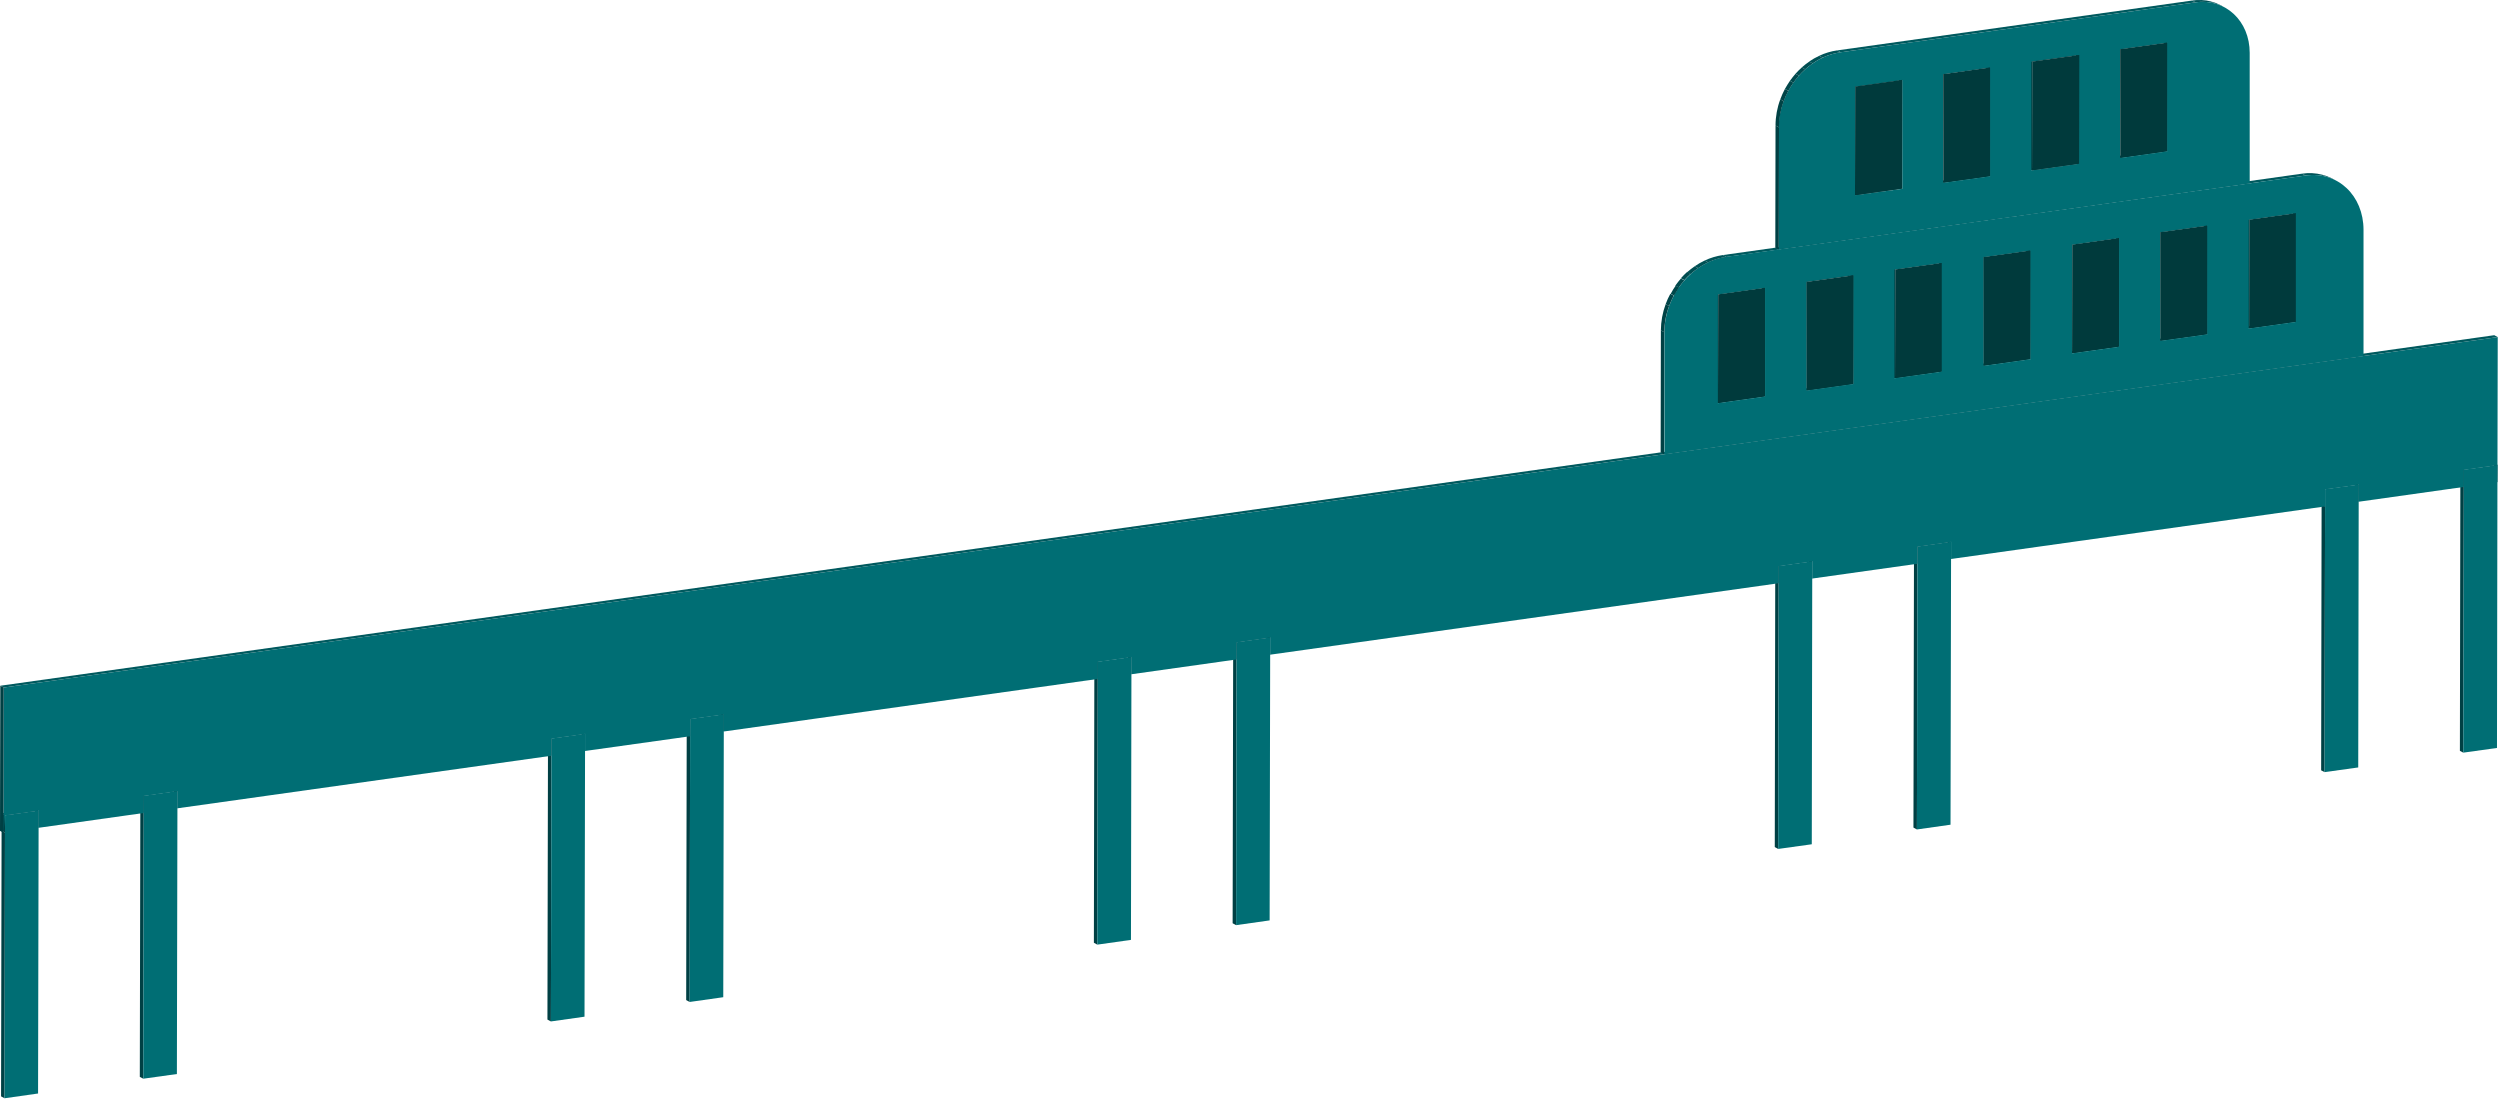 <svg width="331" height="146" viewBox="0 0 331 146" fill="none" xmlns="http://www.w3.org/2000/svg">
<g id="depier">
<g id="Layer 14">
<g id="dePier">
<g id="Group">
<path id="Vector" d="M330.21 61.32L330.67 61.56L330.66 63.85L330.21 63.6V61.32Z" fill="#004044"/>
<path id="Vector_2" d="M325.75 64.22L326.21 64.47L326.14 99.65L325.69 99.41L325.75 64.22Z" fill="#004044"/>
<path id="Vector_3" d="M330.21 61.32L330.67 61.56L326.21 62.19L325.76 61.94L330.21 61.32Z" fill="#00595E"/>
<path id="Vector_4" d="M326.21 62.19L330.67 61.56L330.66 63.85L330.6 99.03L326.14 99.65L326.21 64.47V62.19Z" fill="#006E74"/>
<path id="Vector_5" d="M325.76 61.94L326.21 62.19V64.47L325.75 64.22L325.76 61.94Z" fill="#004044"/>
<path id="Vector_6" d="M311.84 63.9L312.3 64.15L312.29 66.43L311.84 66.18V63.9Z" fill="#004044"/>
<path id="Vector_7" d="M307.38 66.81L307.84 67.05L307.77 102.23L307.32 101.99L307.38 66.81Z" fill="#004044"/>
<path id="Vector_8" d="M311.84 63.9L312.3 64.15L307.84 64.77L307.39 64.52L311.84 63.9Z" fill="#00595E"/>
<path id="Vector_9" d="M307.39 64.52L307.84 64.77V67.05L307.38 66.81L307.39 64.52Z" fill="#004044"/>
<path id="Vector_10" d="M307.84 64.77L312.3 64.15L312.29 66.43L312.23 101.61L307.77 102.23L307.84 67.05V64.77Z" fill="#006E74"/>
<path id="Vector_11" d="M257.87 71.48L258.32 71.73V74.01L257.86 73.77L257.87 71.48Z" fill="#004044"/>
<path id="Vector_12" d="M253.41 74.39L253.87 74.64L253.8 109.82L253.34 109.57L253.41 74.39Z" fill="#004044"/>
<path id="Vector_13" d="M253.87 72.36L258.32 71.73V74.01L258.25 109.19L253.8 109.82L253.87 74.64V72.36Z" fill="#006E74"/>
<path id="Vector_14" d="M257.87 71.48L258.32 71.73L253.87 72.36L253.41 72.11L257.87 71.48Z" fill="#00595E"/>
<path id="Vector_15" d="M253.41 72.11L253.87 72.36V74.64L253.41 74.39V72.11Z" fill="#004044"/>
<path id="Vector_16" d="M239.49 74.07L239.95 74.31L239.94 76.6L239.49 76.35V74.07Z" fill="#004044"/>
<path id="Vector_17" d="M235.04 76.97L235.5 77.22L235.43 112.4L234.98 112.15L235.04 76.97Z" fill="#004044"/>
<path id="Vector_18" d="M239.49 74.07L239.95 74.31L235.5 74.94L235.05 74.69L239.49 74.07Z" fill="#00595E"/>
<path id="Vector_19" d="M235.5 74.94L239.95 74.31L239.94 76.6L239.88 111.78L235.43 112.4L235.5 77.22V74.94Z" fill="#006E74"/>
<path id="Vector_20" d="M235.05 74.69L235.5 74.94V77.22L235.04 76.97L235.05 74.69Z" fill="#004044"/>
<path id="Vector_21" d="M167.72 84.15L168.17 84.4V86.68L167.71 86.44L167.72 84.15Z" fill="#004044"/>
<path id="Vector_22" d="M163.27 87.06L163.72 87.31L163.66 122.49L163.2 122.24L163.27 87.06Z" fill="#004044"/>
<path id="Vector_23" d="M163.73 85.03L168.17 84.4V86.68L168.1 121.86L163.66 122.49L163.72 87.31L163.73 85.03Z" fill="#006E74"/>
<path id="Vector_24" d="M163.27 84.78L163.73 85.03L163.72 87.31L163.27 87.06V84.78Z" fill="#004044"/>
<path id="Vector_25" d="M167.72 84.15L168.17 84.4L163.73 85.03L163.27 84.78L167.72 84.15Z" fill="#00595E"/>
<path id="Vector_26" d="M149.35 86.73L149.81 86.98L149.8 89.27L149.35 89.02V86.73Z" fill="#004044"/>
<path id="Vector_27" d="M144.89 89.64L145.35 89.89L145.28 125.07L144.83 124.82L144.89 89.64Z" fill="#004044"/>
<path id="Vector_28" d="M149.35 86.73L149.81 86.98L145.35 87.61L144.9 87.36L149.35 86.73Z" fill="#00595E"/>
<path id="Vector_29" d="M145.35 87.61L149.81 86.98L149.8 89.27L149.74 124.44L145.28 125.07L145.35 89.89V87.61Z" fill="#006E74"/>
<path id="Vector_30" d="M144.9 87.36L145.35 87.61V89.89L144.89 89.64L144.9 87.36Z" fill="#004044"/>
<path id="Vector_31" d="M95.38 94.32L95.83 94.57V96.85L95.37 96.6L95.38 94.32Z" fill="#004044"/>
<path id="Vector_32" d="M90.92 97.23L91.37 97.48L91.31 132.66L90.85 132.41L90.92 97.23Z" fill="#004044"/>
<path id="Vector_33" d="M95.38 94.32L95.83 94.57L91.38 95.19L90.92 94.95L95.38 94.32Z" fill="#00595E"/>
<path id="Vector_34" d="M91.38 95.19L95.83 94.57V96.85L95.76 132.03L91.31 132.66L91.37 97.48L91.38 95.19Z" fill="#006E74"/>
<path id="Vector_35" d="M90.92 94.95L91.38 95.19L91.37 97.48L90.92 97.23V94.95Z" fill="#004044"/>
<path id="Vector_36" d="M77.01 96.9L77.46 97.15V99.43L77 99.18L77.01 96.9Z" fill="#004044"/>
<path id="Vector_37" d="M72.55 99.81L73.01 100.06L72.94 135.24L72.48 134.99L72.55 99.81Z" fill="#004044"/>
<path id="Vector_38" d="M77.01 96.9L77.46 97.15L73.01 97.78L72.56 97.53L77.01 96.9Z" fill="#00595E"/>
<path id="Vector_39" d="M73.01 97.78L77.46 97.15V99.43L77.39 134.61L72.94 135.24L73.01 100.06V97.78Z" fill="#006E74"/>
<path id="Vector_40" d="M72.56 97.53L73.01 97.78V100.06L72.55 99.81L72.56 97.53Z" fill="#004044"/>
<path id="Vector_41" d="M23.03 104.49L23.49 104.73V107.02L23.03 106.77V104.49Z" fill="#004044"/>
<path id="Vector_42" d="M18.58 107.39L19.03 107.64L18.97 142.82L18.51 142.58L18.58 107.39Z" fill="#004044"/>
<path id="Vector_43" d="M23.03 104.49L23.49 104.73L19.04 105.36L18.58 105.11L23.03 104.49Z" fill="#00595E"/>
<path id="Vector_44" d="M19.04 105.36L23.49 104.73V107.02L23.42 142.2L18.97 142.82L19.03 107.64L19.04 105.36Z" fill="#006E74"/>
<path id="Vector_45" d="M18.58 105.11L19.04 105.36L19.03 107.64L18.58 107.39V105.11Z" fill="#004044"/>
<path id="Vector_46" d="M4.66 107.07L5.11 107.32V109.6L4.65 109.35L4.66 107.07Z" fill="#004044"/>
<path id="Vector_47" d="M0.21 109.98L0.66 110.22L0.6 145.41L0.14 145.16L0.21 109.98Z" fill="#004044"/>
<path id="Vector_48" d="M0.67 107.94L5.11 107.32V109.6L5.04 144.78L0.6 145.41L0.66 110.22L0.67 107.94Z" fill="#006E74"/>
<path id="Vector_49" d="M0.21 107.69L0.67 107.94L0.66 110.22L0.21 109.98V107.69Z" fill="#004044"/>
<path id="Vector_50" d="M4.66 107.07L5.11 107.32L0.67 107.94L0.21 107.69L4.66 107.07Z" fill="#00595E"/>
<path id="Vector_51" d="M0.49 91.03L330.7 44.63L330.66 63.85L330.67 61.56L326.21 62.19V64.47L312.29 66.43L312.3 64.15L307.84 64.77V67.05L258.32 74.01V71.73L253.87 72.36V74.64L239.94 76.6L239.95 74.31L235.5 74.94V77.22L168.17 86.68V84.4L163.73 85.03L163.72 87.31L149.8 89.27L149.81 86.98L145.35 87.61V89.89L95.83 96.85V94.57L91.38 95.19L91.37 97.48L77.46 99.43V97.15L73.01 97.78V100.06L23.49 107.02V104.73L19.04 105.36L19.03 107.64L5.11 109.6V107.32L0.67 107.94L0.46 110.25L0.49 91.03Z" fill="#006E74"/>
<path id="Vector_52" d="M330.24 44.38L330.7 44.63L0.49 91.03L0.04 90.79L330.24 44.38Z" fill="#00595E"/>
<path id="Vector_53" d="M0.04 90.79L0.49 91.03L0.46 110.25L0 110.01L0.04 90.79Z" fill="#004044"/>
</g>
<g id="Group_2">
<path id="Vector_54" d="M303.55 42.37L304.01 42.62L297.78 43.5L297.32 43.25L303.55 42.37Z" fill="#00595E"/>
<path id="Vector_55" d="M303.58 27.96L304.04 28.21L304.01 42.62L303.55 42.37L303.58 27.96Z" fill="#004044"/>
<g id="Group_3">
<g id="Group_4">
<g id="Group_5">
<path id="Vector_56" d="M308.91 23.7L309.37 23.94L309.13 23.82L308.68 23.58C308.761 23.612 308.838 23.652 308.91 23.7" fill="#004E52"/>
<path id="Vector_57" d="M308.68 23.58L309.13 23.82C308.744 23.629 308.338 23.478 307.92 23.37L307.46 23.13C307.881 23.238 308.29 23.389 308.68 23.58" fill="#005155"/>
<path id="Vector_58" d="M307.46 23.13L307.92 23.37C307.05 23.155 306.147 23.111 305.26 23.24L304.8 22.99C305.687 22.859 306.592 22.906 307.46 23.13" fill="#005358"/>
</g>
</g>
</g>
<path id="Vector_59" d="M303.58 27.96L304.04 28.21L297.8 29.08L297.35 28.84L303.58 27.96Z" fill="#002F31"/>
<path id="Vector_60" d="M297.35 28.84L297.8 29.08L297.78 43.5L297.32 43.25L297.35 28.84Z" fill="#002223"/>
<path id="Vector_61" d="M297.8 29.08L304.04 28.21L304.01 42.62L297.78 43.5L297.8 29.08Z" fill="#003A3C"/>
<path id="Vector_62" d="M291.83 44.02L292.29 44.27L286.06 45.14L285.6 44.9L291.83 44.02Z" fill="#00595E"/>
<path id="Vector_63" d="M291.86 29.61L292.32 29.86L292.29 44.27L291.83 44.02L291.86 29.61Z" fill="#004044"/>
<path id="Vector_64" d="M285.63 30.48L286.08 30.73L286.06 45.14L285.6 44.9L285.63 30.48Z" fill="#002223"/>
<path id="Vector_65" d="M286.08 30.73L292.32 29.86L292.29 44.27L286.06 45.14L286.08 30.73Z" fill="#003A3C"/>
<path id="Vector_66" d="M291.86 29.61L292.32 29.86L286.08 30.73L285.63 30.48L291.86 29.61Z" fill="#002F31"/>
<path id="Vector_67" d="M280.12 45.67L280.57 45.91L274.34 46.79L273.88 46.54L280.12 45.67Z" fill="#00595E"/>
<path id="Vector_68" d="M280.14 31.25L280.6 31.5L280.57 45.91L280.12 45.67L280.14 31.25Z" fill="#004044"/>
<path id="Vector_69" d="M286.54 19.79L286.99 20.04L280.76 20.92L280.31 20.67L286.54 19.79Z" fill="#00595E"/>
<path id="Vector_70" d="M280.14 31.25L280.6 31.5L274.37 32.38L273.91 32.13L280.14 31.25Z" fill="#002F31"/>
<path id="Vector_71" d="M273.91 32.13L274.37 32.38L274.34 46.79L273.88 46.54L273.91 32.13Z" fill="#002223"/>
<path id="Vector_72" d="M274.37 32.38L280.6 31.5L280.57 45.91L274.34 46.79L274.37 32.38Z" fill="#003A3C"/>
<g id="Group_6">
<g id="Group_7">
<g id="Group_8">
<path id="Vector_73" d="M294.07 0.72L294.52 0.97L294.3 0.86L293.86 0.61L294.08 0.72" fill="#004E52"/>
<path id="Vector_74" d="M293.86 0.61L294.31 0.86C293.951 0.677 293.572 0.536 293.18 0.44L292.73 0.19C293.121 0.29 293.5 0.43 293.86 0.61" fill="#005155"/>
<path id="Vector_75" d="M292.72 0.19L293.17 0.44C292.36 0.235 291.517 0.19 290.69 0.31L290.24 0.07C291.067 -0.057 291.91 -0.017 292.72 0.19" fill="#005358"/>
</g>
</g>
</g>
<path id="Vector_76" d="M286.56 5.38L287.02 5.63L286.99 20.04L286.54 19.79L286.56 5.38Z" fill="#004044"/>
<path id="Vector_77" d="M268.4 47.31L268.85 47.56L262.62 48.44L262.16 48.19L268.4 47.31Z" fill="#00595E"/>
<path id="Vector_78" d="M268.42 32.9L268.88 33.15L268.85 47.56L268.4 47.31L268.42 32.9Z" fill="#004044"/>
<path id="Vector_79" d="M280.33 6.26L280.79 6.5L280.76 20.92L280.31 20.67L280.33 6.26Z" fill="#002223"/>
<path id="Vector_80" d="M280.79 6.5L287.02 5.63L286.99 20.04L280.76 20.92L280.79 6.5Z" fill="#003A3C"/>
<path id="Vector_81" d="M286.56 5.38L287.02 5.63L280.79 6.5L280.33 6.26L286.56 5.38Z" fill="#002F31"/>
<path id="Vector_82" d="M274.82 21.44L275.27 21.69L269.04 22.56L268.59 22.32L274.82 21.44Z" fill="#00595E"/>
<path id="Vector_83" d="M268.42 32.9L268.88 33.15L262.65 34.02L262.19 33.78L268.42 32.9Z" fill="#002F31"/>
<path id="Vector_84" d="M262.19 33.78L262.65 34.02L262.62 48.44L262.16 48.19L262.19 33.78Z" fill="#002223"/>
<path id="Vector_85" d="M262.65 34.02L268.88 33.15L268.85 47.56L262.62 48.44L262.65 34.02Z" fill="#003A3C"/>
<path id="Vector_86" d="M274.85 7.03L275.3 7.28L275.27 21.69L274.82 21.44L274.85 7.03Z" fill="#004044"/>
<path id="Vector_87" d="M256.68 48.96L257.13 49.21L250.9 50.09L250.44 49.84L256.68 48.96Z" fill="#00595E"/>
<path id="Vector_88" d="M256.7 34.55L257.16 34.8L257.13 49.21L256.68 48.96L256.7 34.55Z" fill="#004044"/>
<path id="Vector_89" d="M274.85 7.03L275.3 7.28L269.07 8.15L268.61 7.9L274.85 7.03Z" fill="#002F31"/>
<path id="Vector_90" d="M268.61 7.9L269.07 8.15L269.04 22.56L268.59 22.32L268.61 7.9Z" fill="#002223"/>
<path id="Vector_91" d="M263.1 23.09L263.56 23.34L257.32 24.21L256.87 23.96L263.1 23.09Z" fill="#00595E"/>
<path id="Vector_92" d="M263.13 8.67L263.58 8.92L263.56 23.34L263.1 23.09L263.13 8.67Z" fill="#004044"/>
<path id="Vector_93" d="M256.89 9.55L257.35 9.8L257.32 24.21L256.87 23.96L256.89 9.55Z" fill="#002223"/>
<path id="Vector_94" d="M263.13 8.67L263.58 8.92L257.35 9.8L256.89 9.55L263.13 8.67Z" fill="#002F31"/>
<path id="Vector_95" d="M257.35 9.8L263.58 8.92L263.56 23.34L257.32 24.21L257.35 9.8Z" fill="#003A3C"/>
<path id="Vector_96" d="M251.38 24.73L251.84 24.98L245.6 25.86L245.15 25.61L251.38 24.73Z" fill="#00595E"/>
<path id="Vector_97" d="M251.41 10.32L251.86 10.57L251.84 24.98L251.38 24.73L251.41 10.32Z" fill="#004044"/>
<path id="Vector_98" d="M251.41 10.32L251.86 10.57L245.63 11.45L245.17 11.2L251.41 10.32Z" fill="#002F31"/>
<path id="Vector_99" d="M245.17 11.2L245.63 11.45L245.6 25.86L245.15 25.61L245.17 11.2Z" fill="#002223"/>
<path id="Vector_100" d="M304.81 22.99L305.26 23.24L228.56 34.02L228.1 33.77L304.81 22.99Z" fill="#00595E"/>
<path id="Vector_101" d="M243.71 6.92L290.71 0.31C294.65 -0.24 297.86 2.77 297.86 7V24.26L235.5 33V16.83C235.54 12 239.2 7.55 243.71 6.92ZM280.71 20.92L286.94 20.04V5.63L280.7 6.5V20.92H280.71ZM268.98 22.56L275.21 21.69V7.28L268.98 8.15V22.56ZM257.26 24.21L263.49 23.34V8.92L257.26 9.8V24.21ZM245.54 25.86L251.86 25V10.59L245.63 11.47V25.88" fill="#006E74"/>
<path id="Vector_102" d="M269.07 8.15L275.3 7.28L275.27 21.69L269.04 22.56L269.07 8.15Z" fill="#003A3C"/>
<path id="Vector_103" d="M256.7 34.55L257.16 34.8L250.93 35.67L250.47 35.42L256.7 34.55Z" fill="#002F31"/>
<path id="Vector_104" d="M250.47 35.42L250.93 35.67L250.9 50.09L250.44 49.84L250.47 35.42Z" fill="#002223"/>
<path id="Vector_105" d="M250.93 35.67L257.16 34.8L257.13 49.21L250.9 50.09L250.93 35.67Z" fill="#003A3C"/>
<path id="Vector_106" d="M244.96 50.61L245.41 50.86L239.18 51.73L238.72 51.48L244.96 50.61Z" fill="#00595E"/>
<path id="Vector_107" d="M244.98 36.2L245.44 36.44L245.41 50.86L244.96 50.61L244.98 36.2Z" fill="#004044"/>
<path id="Vector_108" d="M244.98 36.2L245.44 36.44L239.21 37.32L238.75 37.07L244.98 36.2Z" fill="#002F31"/>
<path id="Vector_109" d="M238.75 37.07L239.21 37.32L239.18 51.73L238.72 51.48L238.75 37.07Z" fill="#002223"/>
<path id="Vector_110" d="M239.21 37.32L245.44 36.44L245.41 50.86L239.18 51.73L239.21 37.32Z" fill="#003A3C"/>
<path id="Vector_111" d="M233.24 52.26L233.69 52.5L227.46 53.38L227.01 53.13L233.24 52.26Z" fill="#00595E"/>
<path id="Vector_112" d="M233.26 37.84L233.72 38.09L233.69 52.5L233.24 52.26L233.26 37.84Z" fill="#004044"/>
<path id="Vector_113" d="M245.63 11.45L251.86 10.57L251.84 24.98L245.6 25.86L245.63 11.45Z" fill="#003A3C"/>
<path id="Vector_114" d="M233.26 37.84L233.72 38.09L227.49 38.97L227.03 38.72L233.26 37.84Z" fill="#002F31"/>
<path id="Vector_115" d="M227.49 38.97L233.72 38.09L233.69 52.5L227.46 53.38L227.49 38.97Z" fill="#003A3C"/>
<path id="Vector_116" d="M227.03 38.72L227.49 38.97L227.46 53.38L227.01 53.13L227.03 38.72Z" fill="#002223"/>
<path id="Vector_117" d="M290.24 0.07L290.7 0.31L243.71 6.92L243.25 6.67L290.24 0.07Z" fill="#00595E"/>
<path id="Vector_118" d="M235.08 16.62L235.54 16.87L235.51 33.04L235.05 32.79L235.08 16.62Z" fill="#004044"/>
<path id="Vector_119" d="M219.9 43.74L220.36 43.99L220.33 60.14L219.87 59.89L219.9 43.74Z" fill="#004044"/>
<g id="Group_9">
<g id="Group_10">
<g id="Group_11">
<path id="Vector_120" d="M243.25 6.67L243.71 6.92C242.882 7.036 242.076 7.275 241.32 7.63L240.86 7.39C241.612 7.03 242.415 6.788 243.24 6.67" fill="#005358"/>
<path id="Vector_121" d="M240.86 7.39L241.31 7.63C240.851 7.851 240.409 8.109 239.99 8.4L239.53 8.15C239.951 7.858 240.396 7.604 240.86 7.39" fill="#005155"/>
<path id="Vector_122" d="M239.54 8.15L240 8.4C239.654 8.642 239.32 8.903 239 9.18L238.55 8.93C238.868 8.65 239.202 8.39 239.55 8.15" fill="#004E52"/>
<path id="Vector_123" d="M238.56 8.93L239.01 9.18C238.716 9.442 238.439 9.723 238.18 10.02L237.72 9.77C237.982 9.473 238.263 9.192 238.56 8.93" fill="#004C50"/>
<path id="Vector_124" d="M237.72 9.77L238.18 10.02C237.92 10.316 237.676 10.627 237.45 10.95L236.99 10.7C237.22 10.38 237.46 10.07 237.72 9.77Z" fill="#00494D"/>
<path id="Vector_125" d="M236.99 10.7L237.45 10.95C237.205 11.296 236.981 11.656 236.78 12.03L236.32 11.78C236.53 11.41 236.75 11.05 236.99 10.7Z" fill="#00474A"/>
<path id="Vector_126" d="M236.32 11.78L236.78 12.03C236.543 12.472 236.336 12.93 236.16 13.4L235.71 13.15C235.882 12.68 236.086 12.223 236.32 11.78" fill="#004448"/>
<path id="Vector_127" d="M235.71 13.15L236.16 13.4C235.754 14.512 235.541 15.686 235.53 16.87L235.08 16.62C235.081 15.435 235.295 14.26 235.71 13.15" fill="#004245"/>
</g>
</g>
</g>
<path id="Vector_128" d="M228.55 34L305.26 23.24C309.5 22.64 312.93 25.87 312.93 30.44V47.13L220.37 60.13V43.98C220.37 39.12 224.03 34.65 228.55 34ZM239.18 51.71L245.41 50.84V36.42L239.17 37.3V51.71H239.18ZM227.46 53.38L233.69 52.5V38.09L227.45 38.97V53.38H227.46ZM274.33 46.79L280.56 45.91V31.5L274.33 32.38V46.79ZM262.61 48.44L268.84 47.56V33.15L262.61 34.03V48.44V48.44ZM250.86 50.08L257.09 49.21V34.8L250.85 35.67V50.08H250.86ZM286 45.14L292.24 44.27V29.86L286.01 30.73V45.14H286ZM297.73 43.5L303.97 42.62V28.21L297.74 29.08V43.5" fill="#006E74"/>
<g id="Group_12">
<g id="Group_13">
<g id="Group_14">
<path id="Vector_129" d="M228.1 33.77L228.55 34.02C227.721 34.139 226.916 34.382 226.16 34.74L225.7 34.49C226.461 34.135 227.269 33.892 228.1 33.77" fill="#005358"/>
<path id="Vector_130" d="M225.7 34.49L226.16 34.74C225.695 34.958 225.25 35.215 224.83 35.51L224.37 35.26C224.792 34.967 225.236 34.71 225.7 34.49Z" fill="#005155"/>
<path id="Vector_131" d="M224.37 35.26L224.83 35.51C224.479 35.747 224.145 36.007 223.83 36.29L223.37 36.04C223.69 35.763 224.023 35.502 224.37 35.26" fill="#004E52"/>
<path id="Vector_132" d="M223.38 36L223.84 36.25C223.546 36.512 223.269 36.793 223.01 37.09L222.55 36.84C222.811 36.545 223.088 36.265 223.38 36" fill="#004C50"/>
<path id="Vector_133" d="M222.55 36.88L223.01 37.13C222.744 37.428 222.497 37.742 222.27 38.07L221.81 37.82C222.04 37.494 222.287 37.18 222.55 36.88" fill="#00494D"/>
<path id="Vector_134" d="M221.86 37.82L222.32 38.07C222.08 38.41 221.86 38.77 221.65 39.14L221.2 38.9C221.396 38.526 221.616 38.165 221.86 37.82" fill="#00474A"/>
<path id="Vector_135" d="M221.15 38.9L221.6 39.14C221.368 39.587 221.164 40.048 220.99 40.52L220.53 40.27C220.701 39.798 220.909 39.34 221.15 38.9" fill="#004448"/>
<path id="Vector_136" d="M220.53 40.27L220.99 40.52C220.573 41.633 220.36 42.812 220.36 44L219.9 43.75C219.906 42.566 220.119 41.391 220.53 40.28" fill="#004245"/>
</g>
</g>
</g>
</g>
</g>
</g>
</g>
</svg>
